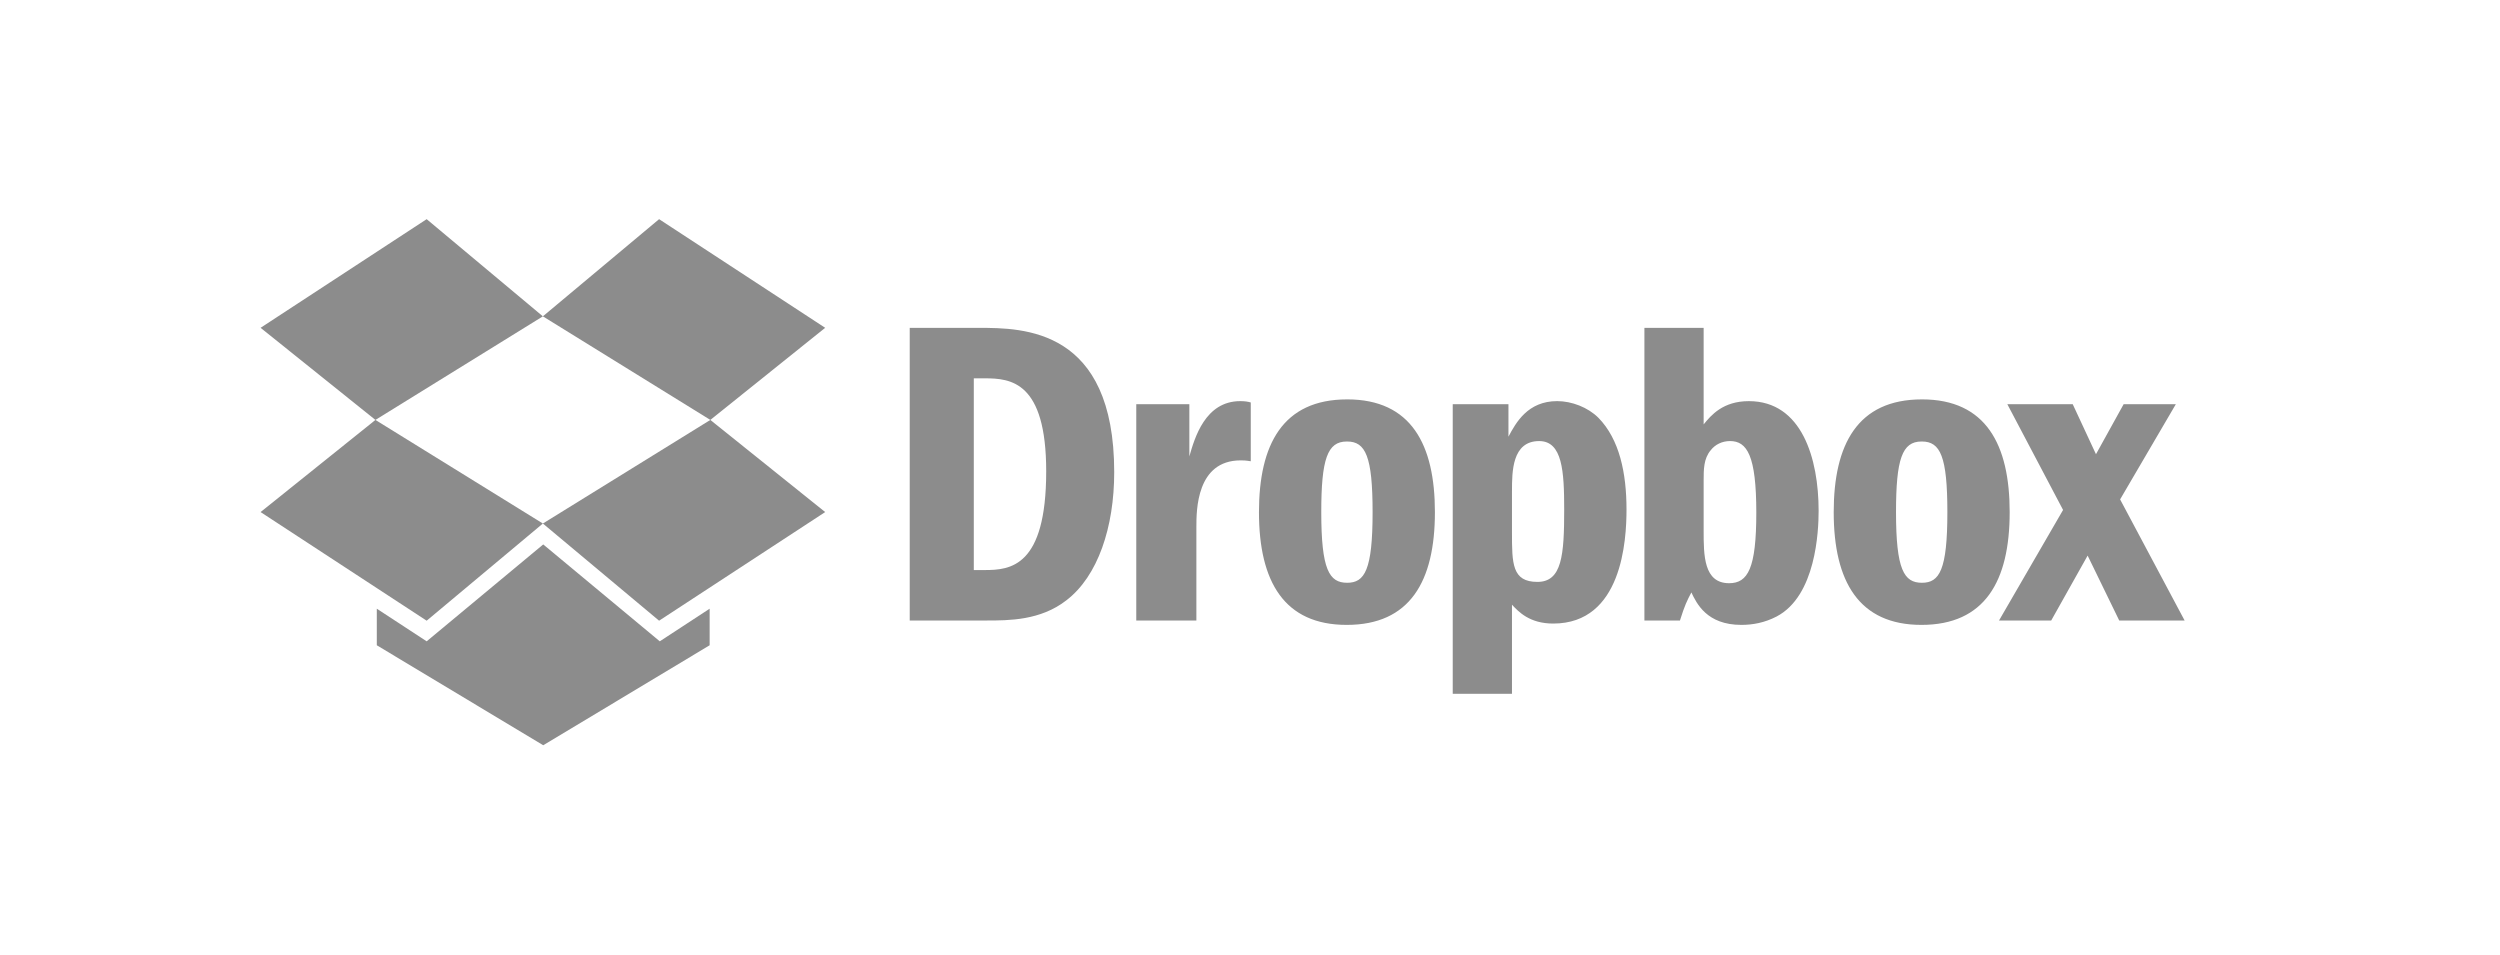 <svg width="254" height="97" viewBox="0 0 254 97" fill="none" xmlns="http://www.w3.org/2000/svg">
<path d="M43.349 22.267L26.475 33.305L38.142 42.665L55.156 32.141L43.349 22.267ZM26.475 52.026L43.349 63.063L55.156 53.19L38.142 42.665L26.475 52.026ZM55.156 53.19L66.964 63.063L83.838 52.026L72.17 42.665L55.156 53.19V53.19ZM83.838 33.305L66.964 22.267L55.156 32.14L72.171 42.665L83.838 33.305V33.305Z" fill="#8C8C8C"/>
<path d="M55.192 55.314L43.349 65.158L38.283 61.844V65.559L55.192 75.718L72.1 65.559V61.844L67.034 65.158L55.192 55.314H55.192Z" fill="#8C8C8C"/>
<path d="M98.938 38.438H100.052C102.682 38.438 106.294 38.75 106.294 47.887C106.294 57.605 102.638 57.917 100.052 57.917H98.938V38.438V38.438ZM92.428 63.043H100.23C102.503 63.043 105.713 63.043 108.344 60.992C111.554 58.54 113.204 53.548 113.204 47.976C113.204 33.356 103.974 33.311 99.427 33.311H92.428V63.043H92.428ZM115.445 41.068V63.043H121.552V53.549C121.552 51.855 121.552 46.774 126.054 46.774C126.278 46.774 126.543 46.774 127.078 46.863V40.89C126.767 40.8 126.456 40.755 126.009 40.755C122.443 40.755 121.373 44.5 120.838 46.372V41.068H115.444H115.445ZM136.87 44.857C138.744 44.857 139.456 46.372 139.456 52.034C139.456 57.917 138.654 59.21 136.87 59.21C135.043 59.21 134.241 57.872 134.241 52.033C134.241 46.64 134.865 44.857 136.827 44.857H136.87V44.857ZM136.87 40.578C130.318 40.578 127.911 45.169 127.911 52.034C127.911 59.121 130.495 63.489 136.827 63.489C143.246 63.489 145.787 59.076 145.787 52.033C145.787 45.169 143.38 40.577 136.87 40.577V40.578ZM153.618 49.893C153.618 47.932 153.618 44.813 156.381 44.813C158.743 44.813 158.922 47.888 158.922 51.766C158.922 56.402 158.7 59.121 156.202 59.121C153.617 59.121 153.617 57.248 153.617 54.083V49.893H153.618ZM147.598 41.068V70.487H153.617V61.439C154.285 62.151 155.399 63.354 157.807 63.354C164.806 63.354 165.253 54.885 165.253 51.765C165.253 48.065 164.54 44.632 162.4 42.449C161.33 41.379 159.68 40.754 158.208 40.754C155.221 40.754 154.017 42.938 153.259 44.366V41.067H147.598V41.068ZM173.09 48.824C173.09 47.71 173.09 46.596 173.805 45.748C174.251 45.169 174.964 44.812 175.766 44.812C177.505 44.812 178.441 46.283 178.441 52.078C178.441 57.739 177.595 59.254 175.677 59.254C173.09 59.254 173.09 56.401 173.09 53.905V48.824ZM167.072 33.311V63.044H170.683C171.173 61.484 171.397 61.039 171.843 60.191C172.377 61.305 173.403 63.489 176.925 63.489C178.084 63.489 179.288 63.266 180.492 62.643C184.505 60.548 184.772 53.95 184.772 51.9C184.772 46.596 183.078 40.756 177.682 40.756C175.052 40.756 173.85 42.183 173.09 43.119V33.312H167.072V33.311ZM195.267 44.857C197.137 44.857 197.853 46.372 197.853 52.034C197.853 57.917 197.05 59.21 195.267 59.21C193.439 59.21 192.635 57.872 192.635 52.033C192.635 46.64 193.26 44.857 195.222 44.857H195.268H195.267ZM195.267 40.578C188.713 40.578 186.305 45.169 186.305 52.034C186.305 59.121 188.892 63.489 195.222 63.489C201.642 63.489 204.183 59.076 204.183 52.033C204.183 45.169 201.775 40.577 195.267 40.577" fill="#8C8C8C"/>
<path d="M203.945 41.068L209.608 51.811L203.1 63.043H208.403L212.104 56.448L215.314 63.043H221.957L215.403 50.74L221.064 41.068H215.761L212.951 46.149L210.589 41.068H203.945V41.068Z" fill="#8C8C8C"/>
</svg>
